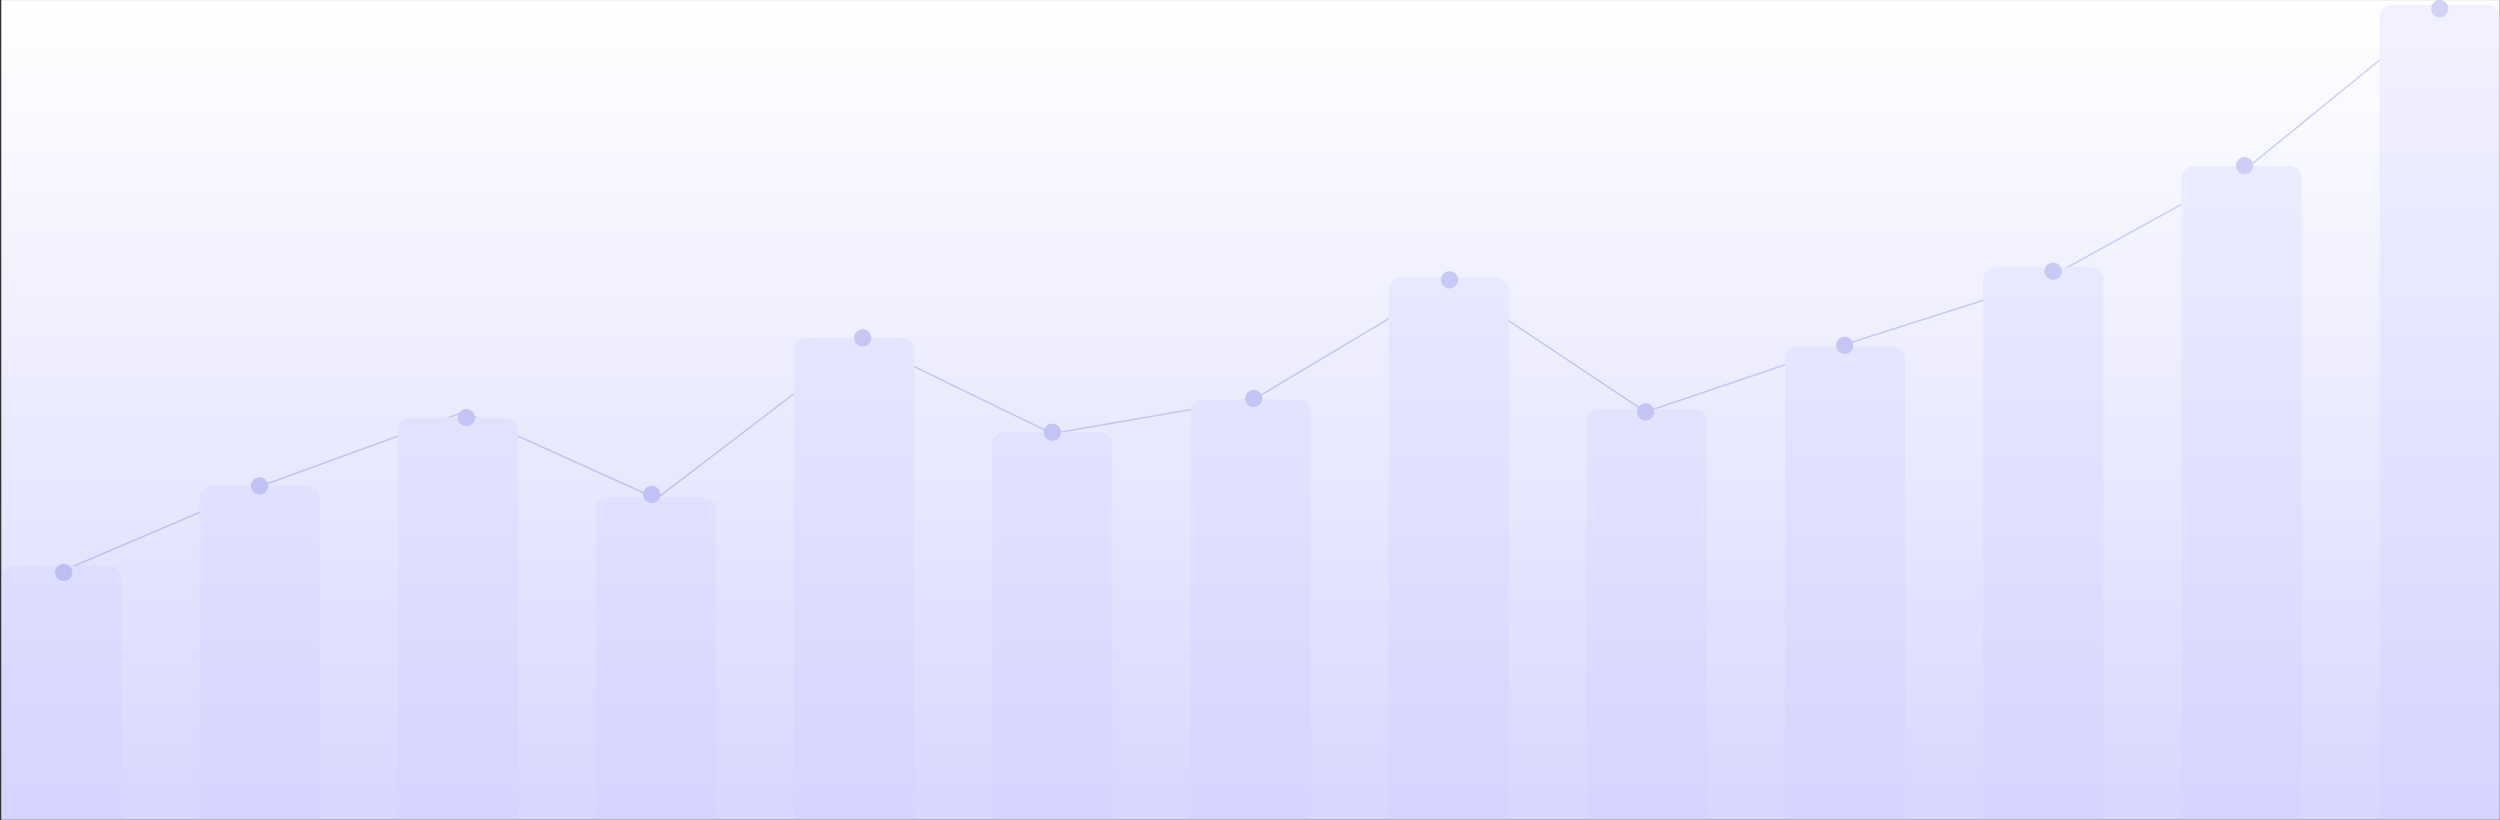 <svg width="1618" height="531" viewBox="0 0 1618 531" fill="none" xmlns="http://www.w3.org/2000/svg">
<rect x="0" y="0" width="1618" height="531" fill="#333333" stroke="none"/>
<g clip-path="url(#clip0_625_7765)">
<rect x="0.832" y="0.064" width="1617" height="530.454" fill="url(#paint0_linear_625_7765)"/>
<g opacity="0.25">
<path d="M39.101 370.057L170.624 313.94L300.393 266.592L424.902 322.709L558.179 220.997L680.934 280.621L812.457 257.824L938.72 182.417L1064.98 266.592L1200.01 220.997L1321.01 182.417L1454.29 108.764L1583.69 3.337" stroke="#5050D8" stroke-linecap="round"/>
<path d="M0.832 374.272C0.832 369.854 4.414 366.272 8.832 366.272H70.602C75.02 366.272 78.602 369.854 78.602 374.272V530.519H0.832V374.272Z" fill="#CBCBFF"/>
<path d="M642.18 287.745C642.18 283.327 645.761 279.745 650.18 279.745H711.949C716.367 279.745 719.949 283.327 719.949 287.745V530.519H642.18V287.745Z" fill="#CBCBFF"/>
<path d="M129.102 322.434C129.102 318.015 132.683 314.434 137.102 314.434H198.871C203.289 314.434 206.871 318.015 206.871 322.434V530.519H129.102V322.434Z" fill="#CBCBFF"/>
<path d="M770.449 266.536C770.449 262.118 774.031 258.536 778.449 258.536H840.219C844.637 258.536 848.219 262.118 848.219 266.536V530.519H770.449V266.536Z" fill="#CBCBFF"/>
<path d="M257.371 278.257C257.371 273.839 260.953 270.257 265.371 270.257H327.141C331.559 270.257 335.141 273.839 335.141 278.257V530.519H257.371V278.257Z" fill="#CBCBFF"/>
<path d="M898.719 187.673C898.719 183.255 902.3 179.673 906.719 179.673H968.488C972.907 179.673 976.488 183.255 976.488 187.673V530.519H898.719V187.673Z" fill="#CBCBFF"/>
<path d="M1283.53 181.004C1283.53 176.586 1287.11 173.004 1291.53 173.004H1353.3C1357.72 173.004 1361.3 176.586 1361.3 181.004V530.519H1283.53V181.004Z" fill="#CBCBFF"/>
<path d="M385.641 329.794C385.641 325.376 389.222 321.794 393.641 321.794H455.41C459.828 321.794 463.41 325.376 463.41 329.794V530.519H385.641V329.794Z" fill="#CBCBFF"/>
<path d="M1026.99 272.613C1026.99 268.195 1030.57 264.613 1034.99 264.613H1096.76C1101.18 264.613 1104.76 268.195 1104.76 272.613V530.519H1026.99V272.613Z" fill="#CBCBFF"/>
<path d="M1411.8 115.387C1411.8 110.968 1415.38 107.387 1419.8 107.387H1481.57C1485.98 107.387 1489.57 110.968 1489.57 115.387V530.518H1411.8V115.387Z" fill="#CBCBFF"/>
<path d="M513.91 226.648C513.91 222.23 517.492 218.648 521.91 218.648H583.68C588.098 218.648 591.68 222.23 591.68 226.648V530.519H513.91V226.648Z" fill="#CBCBFF"/>
<path d="M1155.26 232.232C1155.26 227.814 1158.84 224.232 1163.26 224.232H1225.03C1229.45 224.232 1233.03 227.814 1233.03 232.232V530.519H1155.26V232.232Z" fill="#CBCBFF"/>
<path d="M1540.07 11.108C1540.07 6.69 1543.65 3.108 1548.07 3.108H1609.84C1614.25 3.108 1617.84 6.69 1617.84 11.108V530.519H1540.07V11.108Z" fill="#CBCBFF"/>
<circle cx="41.246" cy="370.479" r="5.585" fill="#5050D8"/>
<circle cx="167.986" cy="314.433" r="5.585" fill="#5050D8"/>
<circle cx="301.841" cy="270.256" r="5.585" fill="#5050D8"/>
<circle cx="421.81" cy="320.019" r="5.585" fill="#5050D8"/>
<circle cx="558.38" cy="218.648" r="5.585" fill="#5050D8"/>
<circle cx="681.064" cy="279.745" r="5.585" fill="#5050D8"/>
<circle cx="811.395" cy="257.887" r="5.585" fill="#5050D8"/>
<circle cx="938.123" cy="181.111" r="5.585" fill="#5050D8"/>
<circle cx="1065.07" cy="266.562" r="5.585" fill="#5050D8"/>
<circle cx="1193.89" cy="223.491" r="5.585" fill="#5050D8"/>
<circle cx="1328.78" cy="175.526" r="5.585" fill="#5050D8"/>
<circle cx="1452.71" cy="107.21" r="5.585" fill="#5050D8"/>
<circle cx="1578.95" cy="5.65" r="5.585" fill="#5050D8"/>
</g>
</g>
<defs>
<linearGradient id="paint0_linear_625_7765" x1="809.334" y1="0.064" x2="809.334" y2="530.519" gradientUnits="userSpaceOnUse">
<stop stop-color="white"/>
<stop offset="1" stop-color="#D7D7FF"/>
</linearGradient>
<clipPath id="clip0_625_7765">
<rect width="1617" height="530.455" fill="white" transform="translate(0.832 0.064)"/>
</clipPath>
</defs>
</svg>
